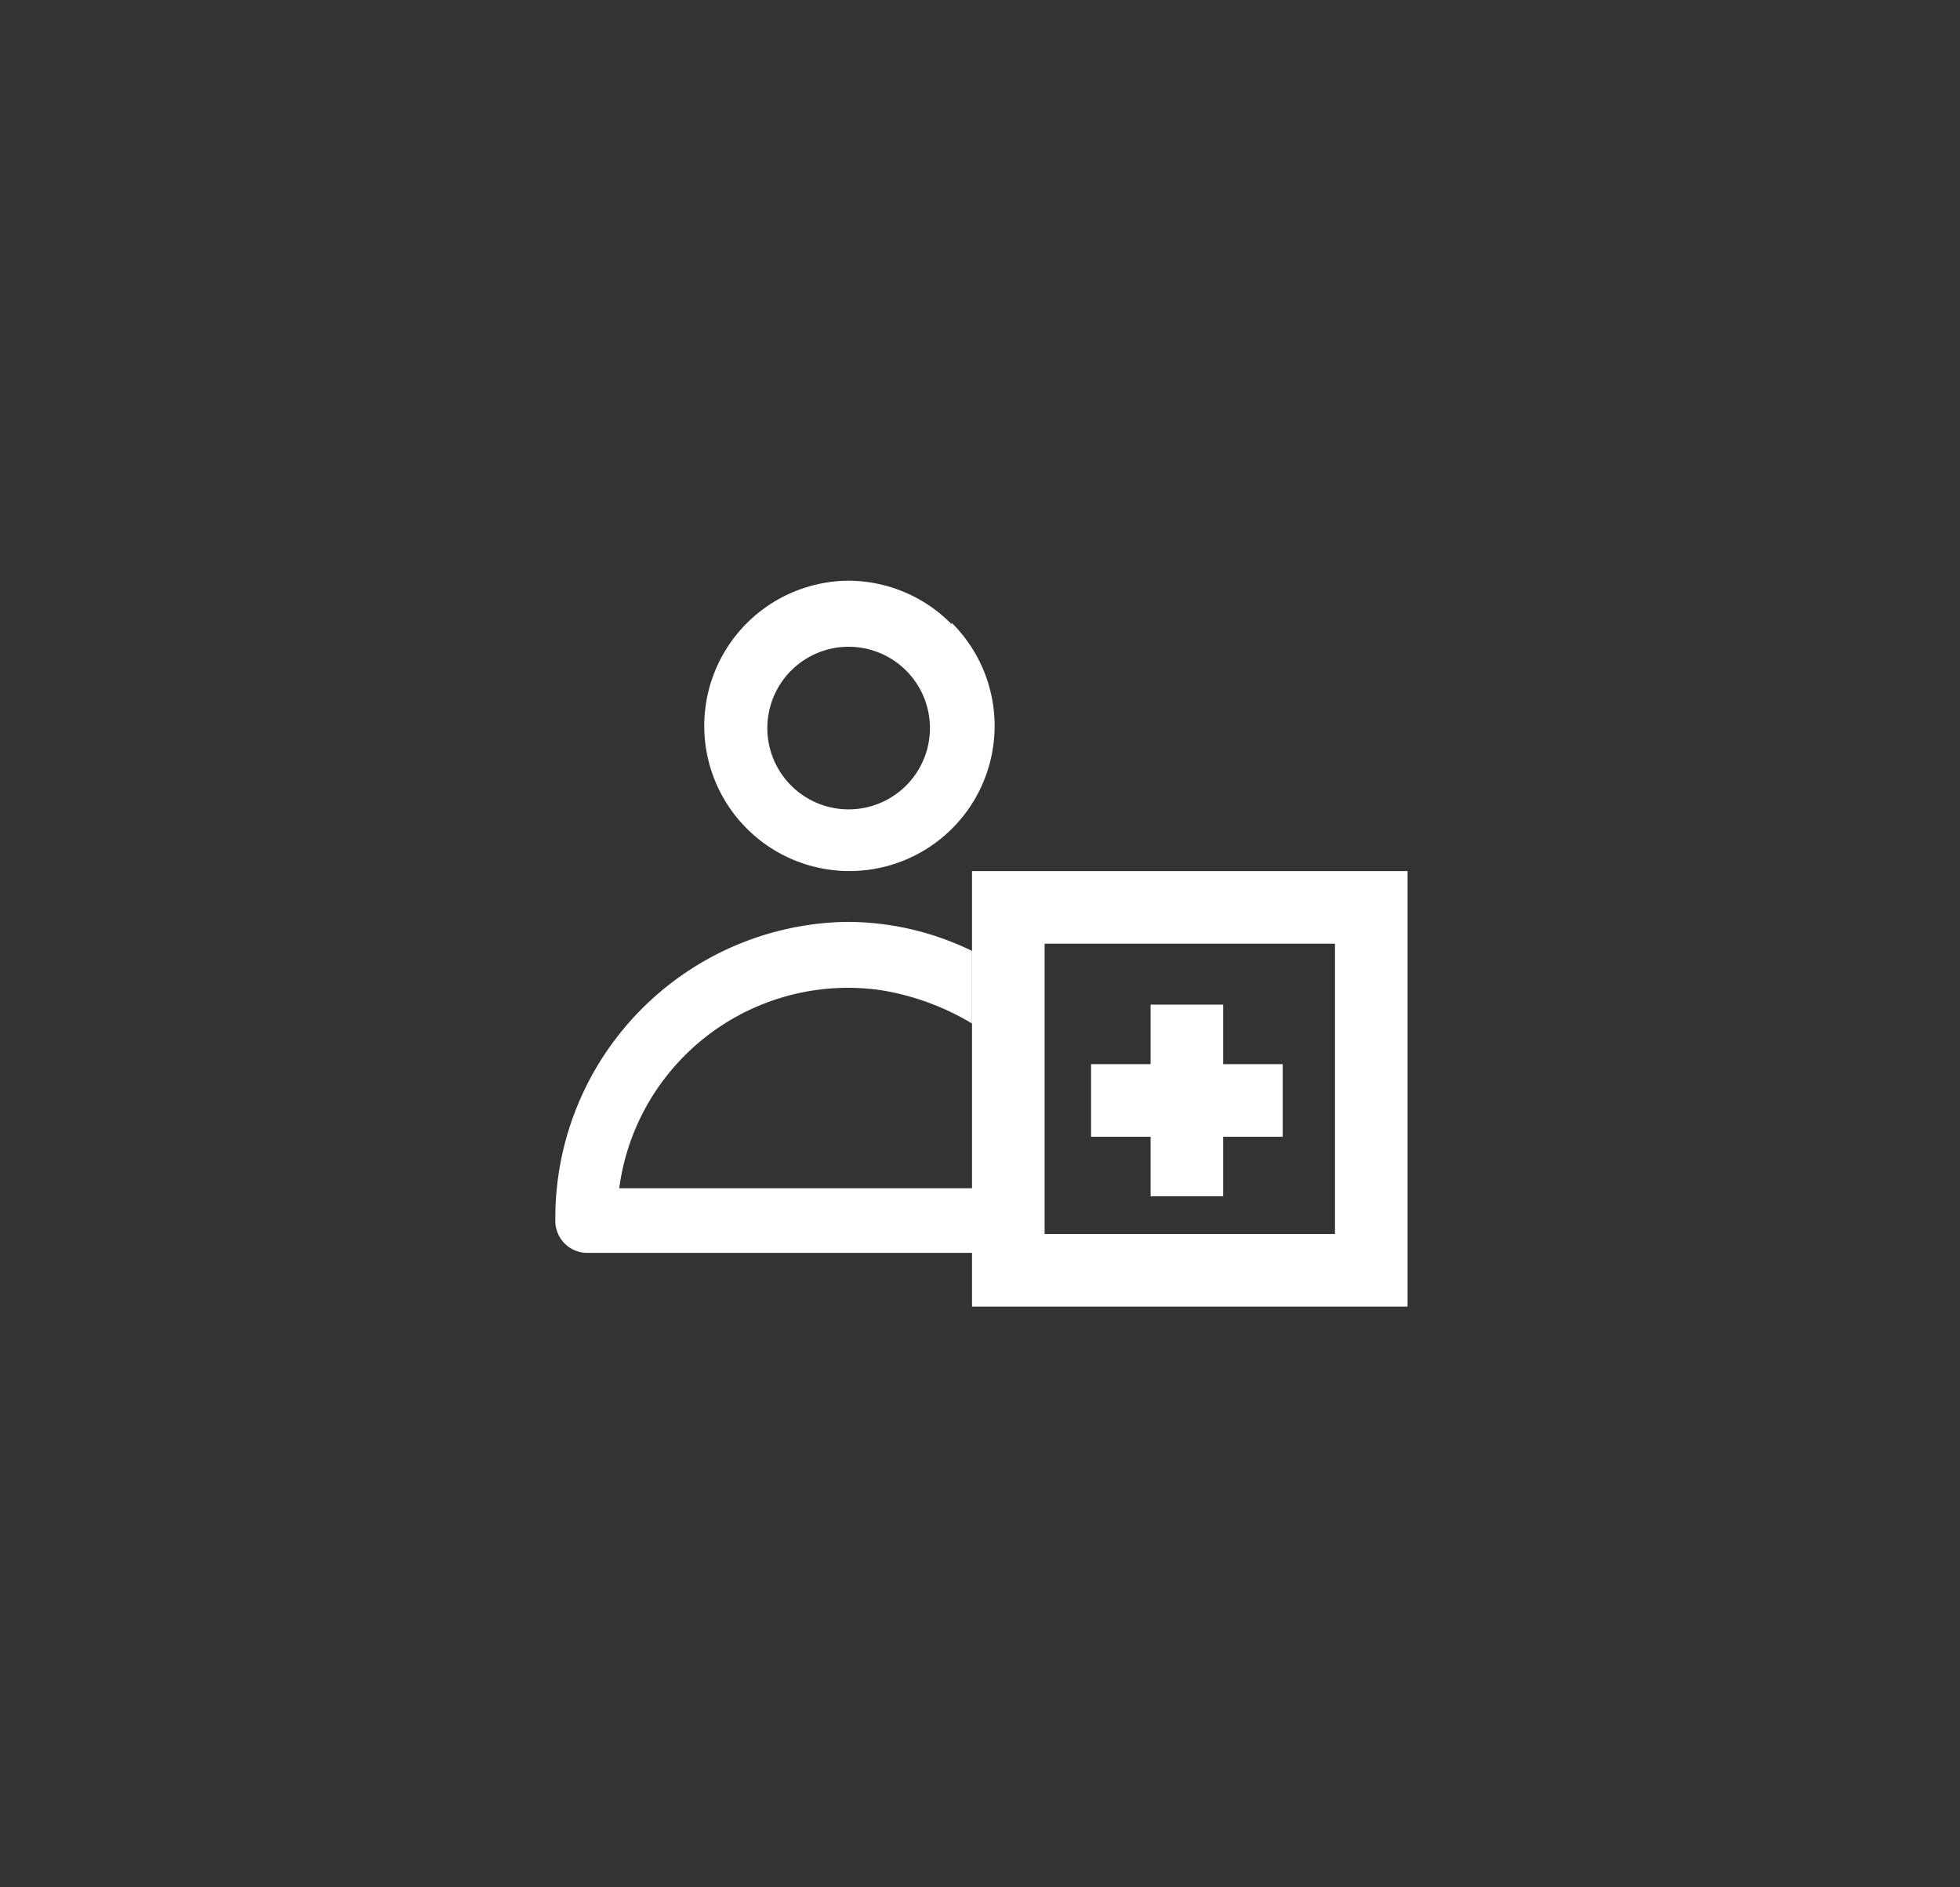 <svg xmlns="http://www.w3.org/2000/svg" viewBox="0 0 27 26"><rect x="0" y="0" width="27" height="26" fill="#333333" stroke="none"/><defs><style>.cls-1{fill:#fff;}</style></defs><g id="Main"><g id="Group_124" data-name="Group 124"><g id="Group_87" data-name="Group 87"><g id="Path_48" data-name="Path 48"><path class="cls-1" d="M13.11,8.6A2,2,0,0,0,11.68,8a2,2,0,1,0,1.43.58Zm-1.43,2.55A1.12,1.12,0,1,1,12.81,10,1.12,1.12,0,0,1,11.68,11.15Z"/></g></g></g><g id="Group_125" data-name="Group 125"><g id="Group_89" data-name="Group 89"><g id="Path_49" data-name="Path 49"><path class="cls-1" d="M12.13,13.64a3.52,3.52,0,0,1,1.26.46v-1a3.93,3.93,0,0,0-1.74-.4,4.08,4.08,0,0,0-4,4.12.44.44,0,0,0,.44.44h5.34v-.89H8.53A3.18,3.18,0,0,1,12.13,13.64Z"/></g></g></g><g id="Rectangle_791" data-name="Rectangle 791"><path class="cls-1" d="M13.39,12v6h6V12Zm5,5h-4V13h4Z"/></g><g id="Path_69" data-name="Path 69"><rect class="cls-1" x="15.03" y="14.66" width="2.64" height="1"/></g><g id="Path_69-2" data-name="Path 69"><rect class="cls-1" x="15.85" y="13.84" width="1" height="2.64"/></g></g></svg>